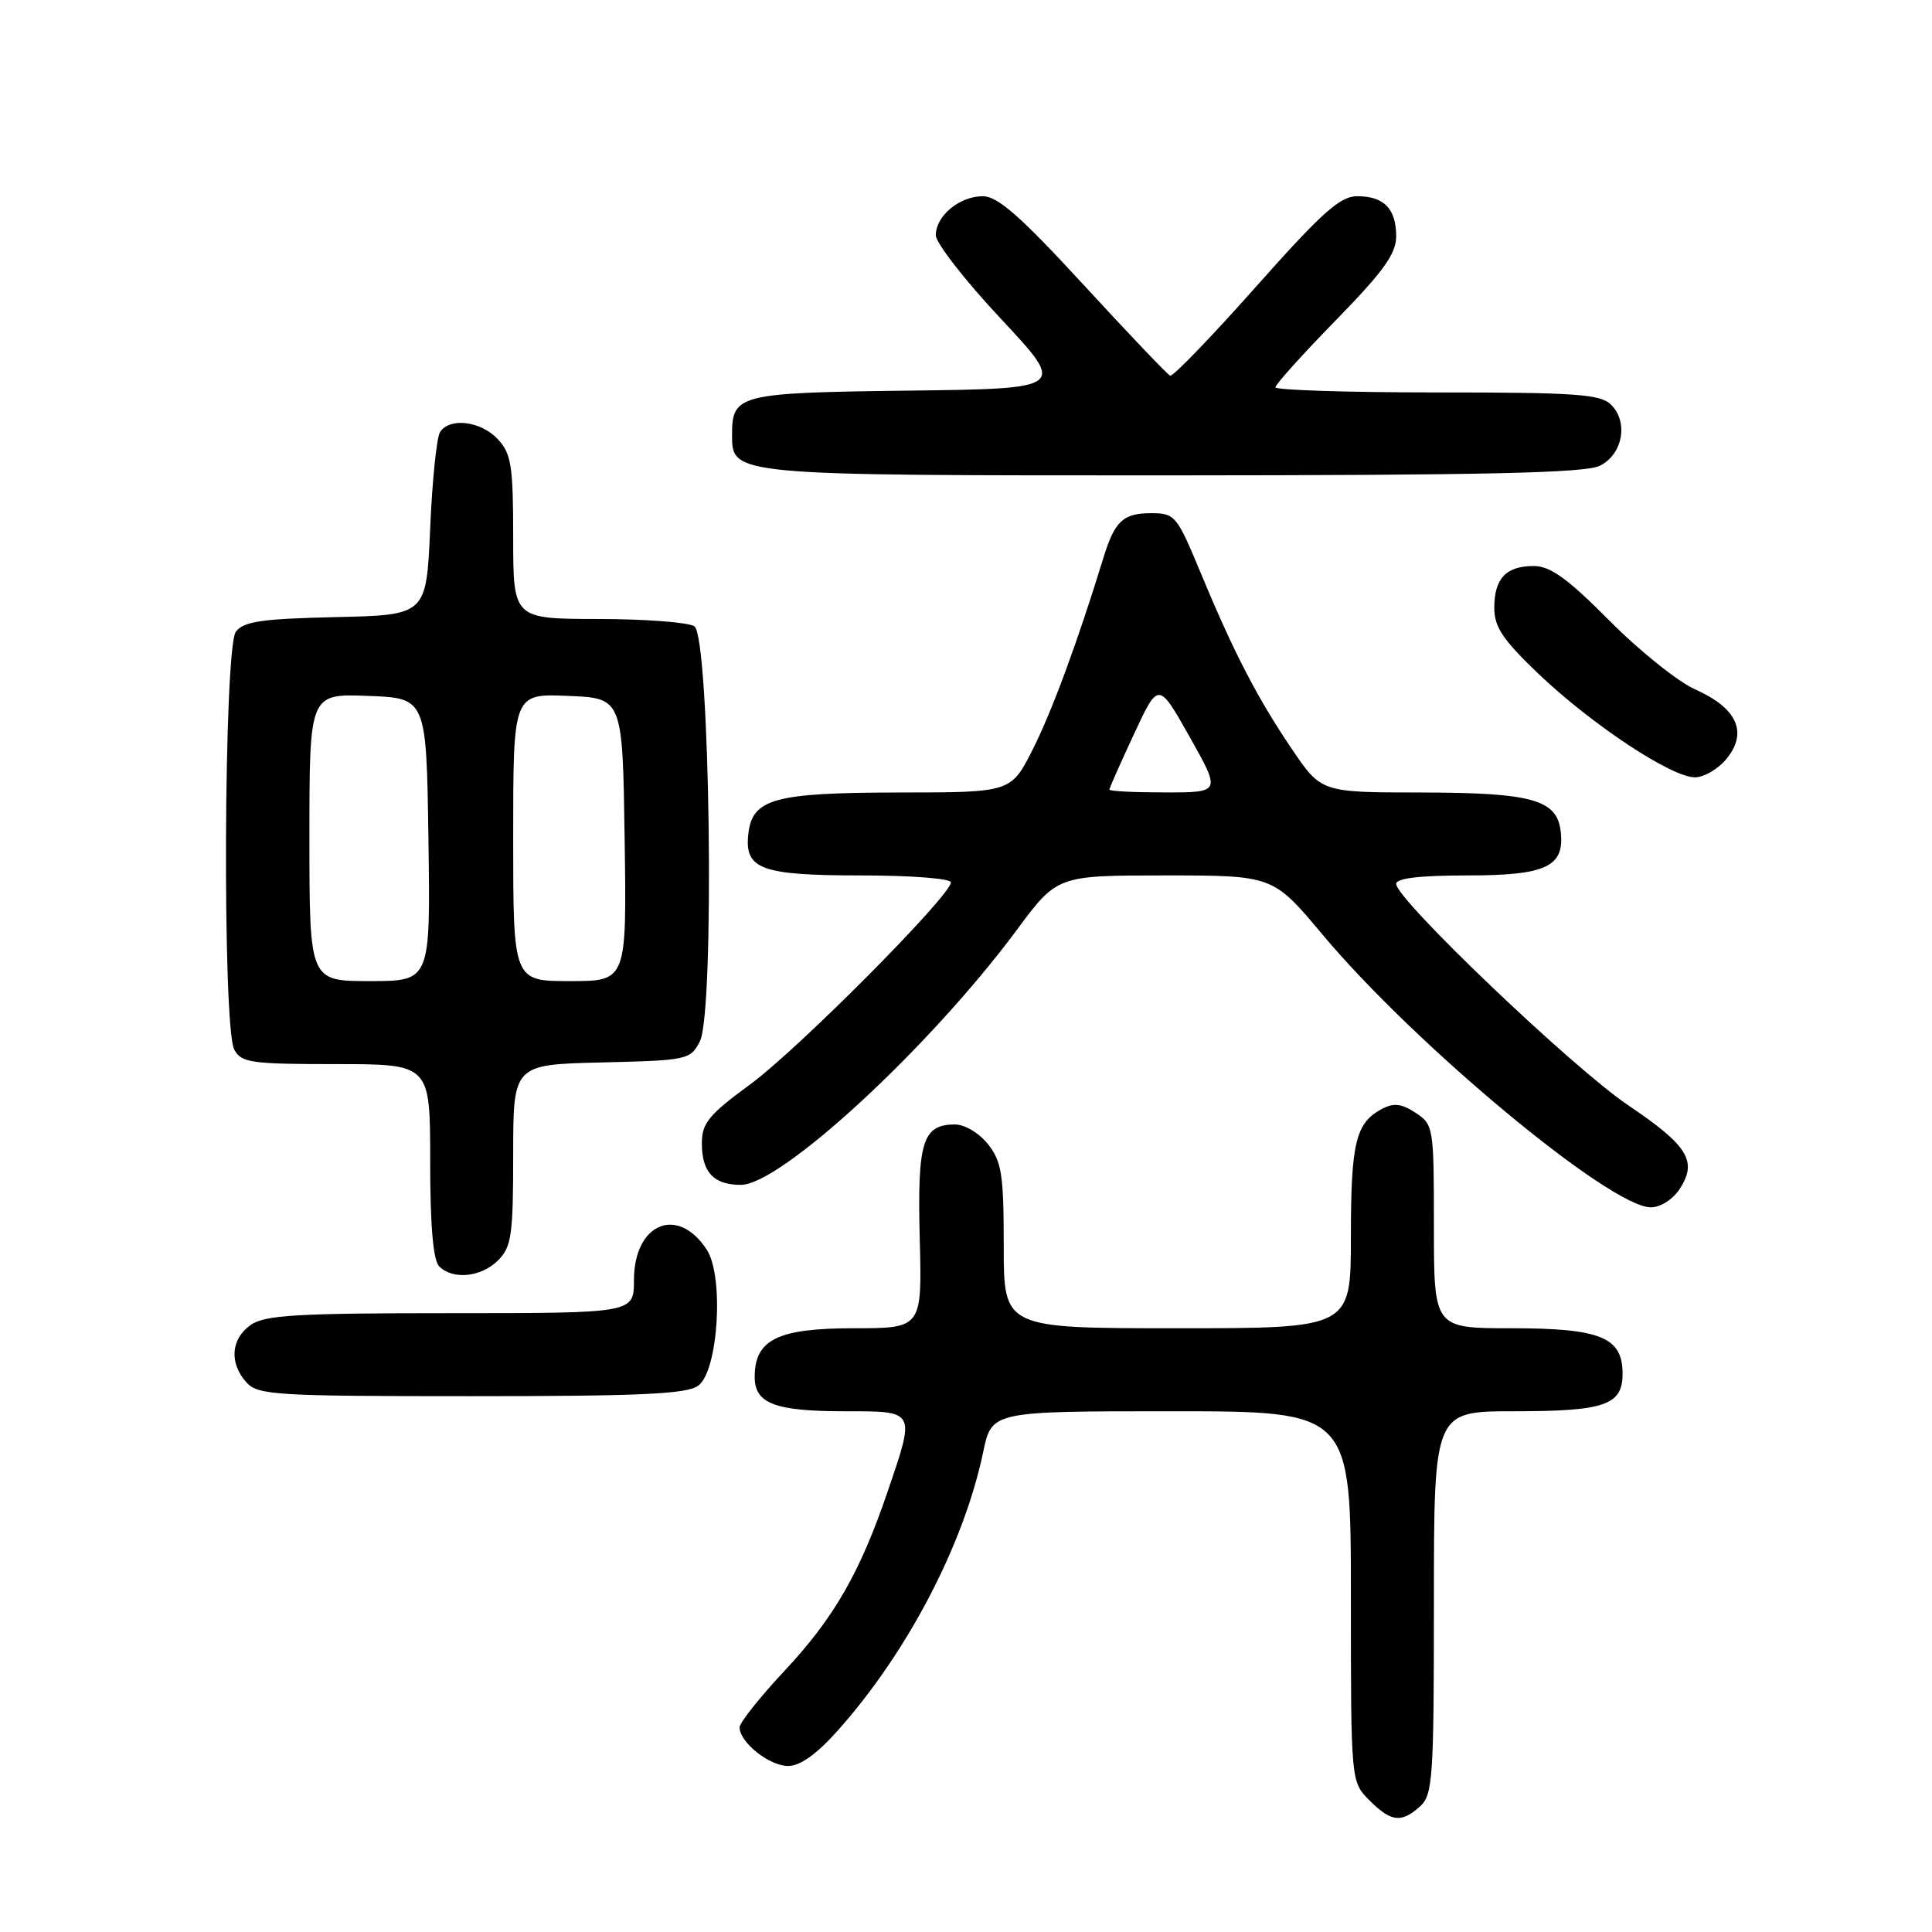<?xml version="1.0" encoding="UTF-8" standalone="no"?>
<!DOCTYPE svg PUBLIC "-//W3C//DTD SVG 1.1//EN" "http://www.w3.org/Graphics/SVG/1.1/DTD/svg11.dtd" >
<svg xmlns="http://www.w3.org/2000/svg" xmlns:xlink="http://www.w3.org/1999/xlink" version="1.1" viewBox="0 0 256 256">
 <g >
 <path fill="currentColor"
d=" M 188.17 239.35 C 189.85 237.82 190.00 235.63 190.00 212.35 C 190.00 187.00 190.00 187.00 200.57 187.00 C 212.66 187.00 215.00 186.19 215.00 182.02 C 215.00 177.19 212.08 176.00 200.28 176.00 C 190.00 176.00 190.00 176.00 190.00 162.52 C 190.00 149.35 189.95 149.01 187.57 147.45 C 185.69 146.22 184.67 146.11 183.09 146.95 C 179.63 148.80 179.00 151.43 179.00 163.93 C 179.00 176.00 179.00 176.00 156.00 176.00 C 133.00 176.00 133.00 176.00 133.00 165.13 C 133.00 155.66 132.74 153.93 130.93 151.63 C 129.76 150.15 127.85 149.00 126.55 149.00 C 122.24 149.00 121.54 151.25 121.87 164.11 C 122.18 176.00 122.18 176.00 113.09 176.00 C 103.05 176.00 100.00 177.50 100.00 182.46 C 100.00 185.98 102.69 187.00 111.93 187.00 C 121.39 187.00 121.30 186.83 117.64 197.57 C 113.98 208.34 110.52 214.37 104.00 221.34 C 100.70 224.87 98.00 228.26 98.00 228.88 C 98.00 230.86 101.93 234.00 104.42 234.00 C 106.04 234.00 108.22 232.44 111.06 229.25 C 120.27 218.90 127.72 204.63 130.28 192.39 C 131.41 187.00 131.41 187.00 155.21 187.00 C 179.00 187.00 179.00 187.00 179.00 211.55 C 179.00 236.09 179.00 236.09 181.45 238.55 C 184.34 241.43 185.69 241.59 188.17 239.35 Z  M 92.52 183.61 C 95.18 181.67 95.96 169.11 93.64 165.57 C 89.77 159.67 84.00 162.11 84.00 169.65 C 84.00 174.00 84.00 174.00 59.72 174.00 C 39.37 174.00 35.09 174.25 33.22 175.56 C 30.59 177.40 30.35 180.62 32.65 183.17 C 34.18 184.86 36.46 185.00 62.46 185.00 C 84.93 185.00 91.00 184.72 92.52 183.61 Z  M 66.00 167.00 C 67.78 165.22 68.00 163.67 68.00 153.03 C 68.00 141.06 68.00 141.06 79.72 140.78 C 91.09 140.51 91.48 140.42 92.73 138.00 C 94.74 134.10 94.08 84.29 92.00 82.98 C 91.17 82.46 85.44 82.02 79.25 82.02 C 68.00 82.00 68.00 82.00 68.00 71.19 C 68.00 61.69 67.75 60.11 65.96 58.19 C 63.73 55.79 59.58 55.28 58.31 57.25 C 57.86 57.94 57.27 63.67 57.00 70.00 C 56.50 81.50 56.50 81.50 44.50 81.77 C 34.67 81.99 32.27 82.34 31.25 83.71 C 29.65 85.85 29.45 136.11 31.04 139.07 C 31.97 140.82 33.24 141.00 44.54 141.00 C 57.00 141.00 57.00 141.00 57.00 153.80 C 57.00 162.42 57.39 166.99 58.20 167.80 C 60.02 169.62 63.76 169.24 66.00 167.00 Z  M 222.56 157.55 C 224.96 153.88 223.70 151.82 215.74 146.45 C 208.39 141.50 185.00 119.18 185.00 117.12 C 185.00 116.37 188.12 116.00 194.43 116.00 C 204.91 116.00 207.35 114.84 206.80 110.15 C 206.31 105.95 202.99 105.03 188.29 105.01 C 175.07 105.00 175.07 105.00 171.18 99.25 C 166.60 92.50 163.45 86.41 159.03 75.75 C 155.94 68.31 155.68 68.00 152.53 68.00 C 148.80 68.00 147.70 69.04 146.18 74.00 C 142.81 84.98 139.42 94.18 136.87 99.25 C 133.97 105.00 133.97 105.00 119.24 105.01 C 102.59 105.03 99.70 105.82 99.16 110.47 C 98.62 115.19 100.81 116.00 114.19 116.00 C 120.69 116.00 126.00 116.41 126.00 116.92 C 126.00 118.65 105.79 139.00 99.40 143.69 C 93.91 147.71 93.00 148.83 93.00 151.49 C 93.00 155.33 94.56 157.00 98.17 157.00 C 103.47 157.00 123.20 138.77 134.71 123.25 C 140.08 116.00 140.08 116.00 154.38 116.00 C 168.68 116.00 168.68 116.00 175.25 123.85 C 187.48 138.45 213.32 159.93 218.73 159.98 C 220.00 159.99 221.64 158.95 222.56 157.55 Z  M 228.87 100.43 C 231.60 96.97 230.12 93.80 224.64 91.36 C 222.36 90.35 217.25 86.26 213.28 82.26 C 207.71 76.65 205.42 75.00 203.23 75.00 C 199.56 75.00 198.00 76.65 198.00 80.55 C 198.00 83.08 199.14 84.78 203.84 89.27 C 210.91 96.01 221.47 103.00 224.58 103.00 C 225.83 103.00 227.76 101.84 228.87 100.43 Z  M 212.00 61.71 C 215.02 60.19 215.80 55.94 213.48 53.63 C 212.08 52.23 208.88 52.00 190.43 52.00 C 178.64 52.00 169.00 51.69 169.00 51.32 C 169.00 50.94 172.60 46.95 177.00 42.44 C 183.31 35.98 185.00 33.63 185.00 31.32 C 185.00 27.66 183.39 26.00 179.84 26.00 C 177.56 26.00 175.18 28.14 166.39 38.03 C 160.51 44.65 155.41 49.94 155.05 49.78 C 154.69 49.63 149.53 44.21 143.59 37.75 C 135.19 28.63 132.20 26.00 130.22 26.00 C 127.14 26.00 124.00 28.61 124.00 31.17 C 124.00 32.19 127.89 37.19 132.64 42.26 C 141.28 51.50 141.28 51.50 120.39 51.76 C 97.82 52.04 97.00 52.25 97.00 57.63 C 97.00 63.01 96.91 63.00 155.47 62.99 C 196.87 62.97 210.08 62.68 212.00 61.71 Z  M 41.00 110.96 C 41.00 91.92 41.00 91.92 48.75 92.21 C 56.50 92.50 56.50 92.50 56.77 111.25 C 57.04 130.00 57.04 130.00 49.02 130.00 C 41.00 130.00 41.00 130.00 41.00 110.96 Z  M 68.00 110.96 C 68.00 91.91 68.00 91.91 75.25 92.21 C 82.50 92.50 82.50 92.50 82.77 111.25 C 83.04 130.00 83.04 130.00 75.52 130.00 C 68.00 130.00 68.00 130.00 68.00 110.96 Z  M 147.00 104.63 C 147.00 104.43 148.46 101.13 150.25 97.29 C 153.50 90.30 153.50 90.30 157.64 97.65 C 161.78 105.00 161.78 105.00 154.39 105.00 C 150.33 105.00 147.00 104.84 147.00 104.63 Z "/>
</g>
</svg>
